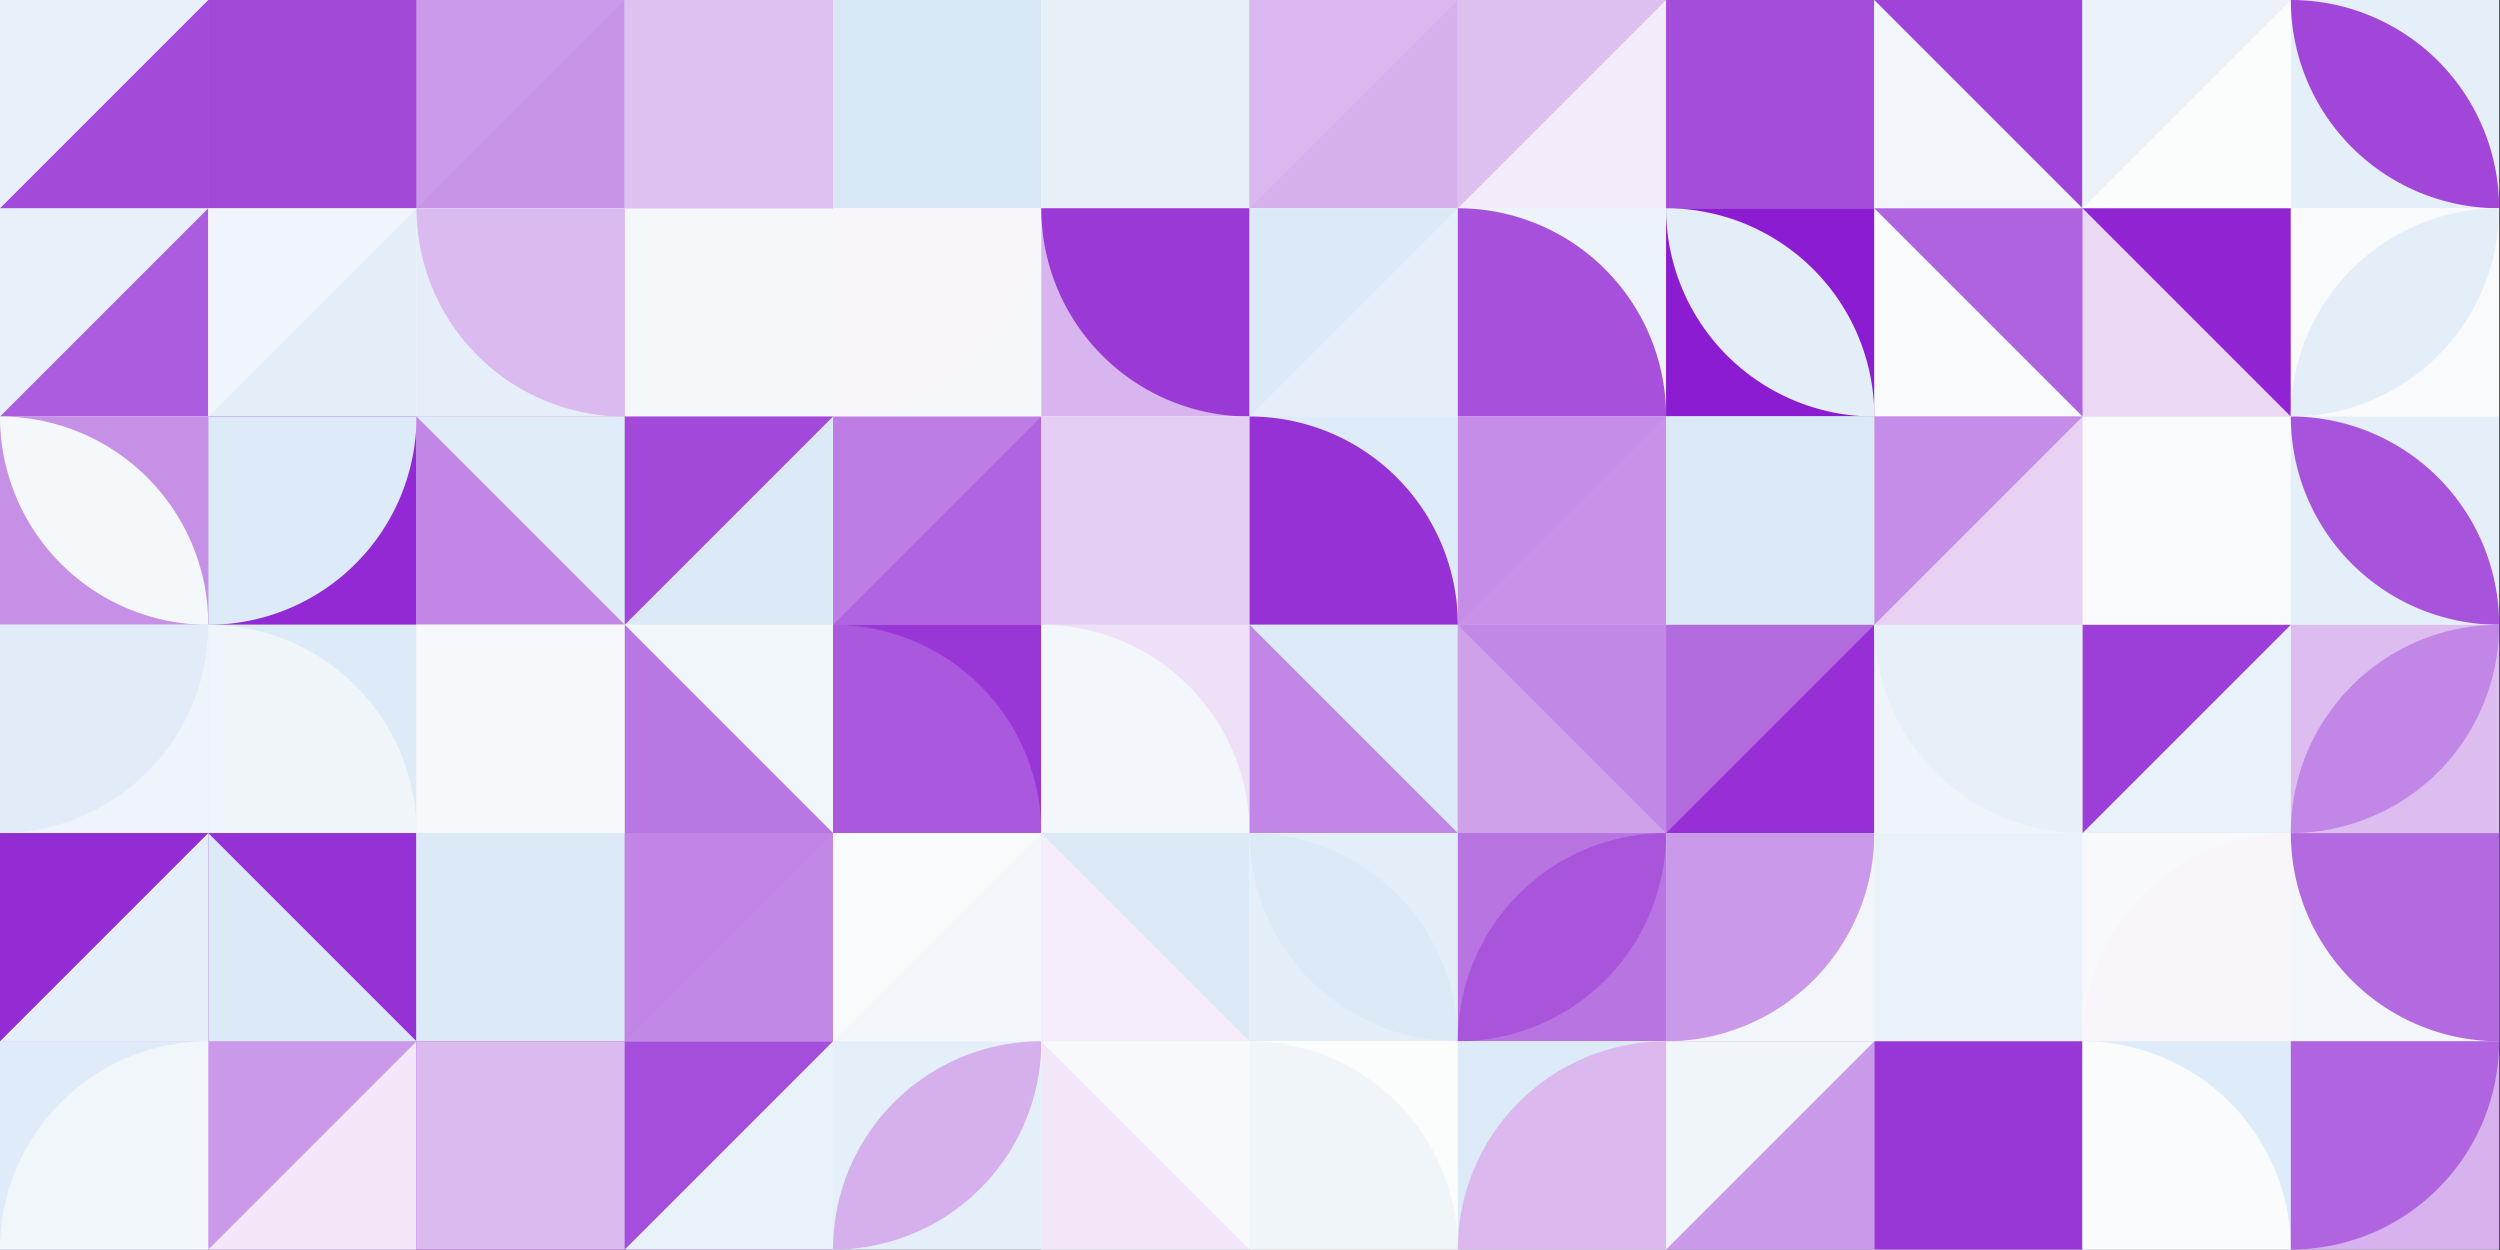 <?xml version="1.0" standalone="no"?><svg xmlns:xlink="http://www.w3.org/1999/xlink" xmlns="http://www.w3.org/2000/svg" viewBox="0 0 1000 500" preserveAspectRatio="xMaxYMax slice"><rect x="0" y="0" width="1000" height="500" fill="#333333" stroke="none"/><g transform="scale(1.34)"><rect x="0" y="0" width="746" height="373" fill="#fcfcfc"/><rect x="0" y="0" width="62.17" height="62.17" fill="#e8f1f9"/><polygon points="62.17,0 62.17,62.17 0,62.17" fill="#a34ada"/><rect x="62.17" y="0" width="62.17" height="62.17" fill="#9228d4"/><rect x="62.17" y="0" width="62.17" height="62.17" fill="#a349da"/><rect x="124.33" y="0" width="62.17" height="62.17" fill="#cb9be9"/><polygon points="186.5,0 186.5,62.17 124.33,62.17" fill="#c894e8"/><rect x="186.5" y="0" width="62.17" height="62.17" fill="#f5f8fb"/><rect x="186.5" y="0" width="62.17" height="62.17" fill="#dec0f1"/><rect x="248.67" y="0" width="62.17" height="62.17" fill="#e5eff9"/><rect x="248.67" y="0" width="62.17" height="62.17" fill="#d9e8f7"/><rect x="310.83" y="0" width="62.17" height="62.17" fill="#fcfcfc"/><rect x="310.83" y="0" width="62.17" height="62.17" fill="#e7f0f9"/><rect x="373" y="0" width="62.17" height="62.17" fill="#d6afed"/><polygon points="373,0 435.17,0 373,62.17" fill="#dab8ef"/><rect x="435.17" y="0" width="62.17" height="62.17" fill="#ddbff0"/><polygon points="497.34,0 497.34,62.17 435.17,62.17" fill="#f3ebf9"/><rect x="497.33" y="0" width="62.17" height="62.17" fill="#e5eff9"/><rect x="497.33" y="0" width="62.17" height="62.17" fill="#a44ddb"/><rect x="559.5" y="0" width="62.17" height="62.17" fill="#f2f6fb"/><polygon points="559.5,0 621.67,0 621.67,62.17" fill="#a044d9"/><rect x="621.67" y="0" width="62.17" height="62.17" fill="#fbfcfc"/><polygon points="621.67,0 683.84,0 621.67,62.17" fill="#ebf2fa"/><rect x="683.83" y="0" width="62.17" height="62.17" fill="#e5eff9"/><path d="M 683.83 0 A 62.17 62.17 0 0 1  746 62.17 L 683.83 0 A 62.17 62.17 0 0 0 746 62.17" fill="#a146d9"/><rect x="0" y="62.17" width="62.17" height="62.17" fill="#ac5cde"/><polygon points="0,62.17 62.17,62.17 0,124.34" fill="#e8f0f9"/><rect x="62.17" y="62.17" width="62.17" height="62.17" fill="#eff5fa"/><polygon points="124.34,62.17 124.34,124.34 62.17,124.34" fill="#e3eef8"/><rect x="124.33" y="62.17" width="62.17" height="62.17" fill="#e6eff9"/><path d="M 124.33 62.17 A 62.17 62.17 0 0 0 186.5 124.34 L 186.5 62.17" fill="#dbbaf0"/><rect x="186.5" y="62.17" width="62.17" height="62.17" fill="#ad5fde"/><rect x="186.5" y="62.17" width="62.17" height="62.17" fill="#f5f8fb"/><rect x="248.67" y="62.17" width="62.17" height="62.17" fill="#f5f8fb"/><path d="M 248.67 124.34 A 62.17 62.17 0 0 0 310.84 62.17 L 248.67 62.17" fill="#f9f6fb"/><rect x="310.83" y="62.17" width="62.17" height="62.17" fill="#d8b5ee"/><path d="M 310.83 62.17 A 62.17 62.17 0 0 0 373 124.34 L 373 62.17" fill="#9b39d7"/><rect x="373" y="62.17" width="62.17" height="62.17" fill="#dceaf7"/><polygon points="435.17,62.17 435.17,124.34 373,124.34" fill="#e6eff9"/><rect x="435.17" y="62.17" width="62.17" height="62.17" fill="#ecf3fa"/><path d="M 435.17 62.17 A 62.17 62.17 0 0 1 497.34 124.34 L 435.17 124.34" fill="#a650db"/><rect x="497.33" y="62.17" width="62.17" height="62.17" fill="#8c1cd1"/><path d="M 497.33 62.17 A 62.17 62.17 0 0 1  559.5 124.34 L 497.33 62.17 A 62.17 62.17 0 0 0 559.5 124.34" fill="#e4eef9"/><rect x="559.5" y="62.17" width="62.17" height="62.17" fill="#b063df"/><polygon points="559.5,62.17 621.67,124.34 559.5,124.34" fill="#f9fafc"/><rect x="621.67" y="62.17" width="62.17" height="62.17" fill="#9024d3"/><polygon points="621.67,62.17 683.84,124.34 621.67,124.34" fill="#ead8f5"/><rect x="683.83" y="62.17" width="62.17" height="62.17" fill="#f9fafc"/><path d="M 683.83 124.34 A 62.17 62.17 0 0 1  746 62.17 L 683.83 124.34 A 62.17 62.17 0 0 0 746 62.17" fill="#e3eef8"/><rect x="0" y="124.33" width="62.17" height="62.17" fill="#c690e7"/><path d="M 0 124.33 A 62.17 62.17 0 0 1  62.17 186.5 L 0 124.33 A 62.17 62.17 0 0 0 62.17 186.5" fill="#f5f8fb"/><rect x="62.17" y="124.33" width="62.17" height="62.17" fill="#9229d4"/><path d="M 62.17 186.5 A 62.17 62.17 0 0 0 124.34 124.33 L 62.17 124.33" fill="#ddeaf8"/><rect x="124.33" y="124.33" width="62.17" height="62.17" fill="#c287e6"/><polygon points="124.33,124.33 186.5,124.33 186.5,186.5" fill="#e0ecf8"/><rect x="186.5" y="124.33" width="62.17" height="62.17" fill="#dbe9f7"/><polygon points="186.5,124.33 248.67,124.33 186.5,186.5" fill="#a249da"/><rect x="248.67" y="124.33" width="62.17" height="62.17" fill="#bd7de4"/><polygon points="310.84,124.33 310.84,186.5 248.67,186.5" fill="#b064df"/><rect x="310.83" y="124.33" width="62.17" height="62.17" fill="#eee0f7"/><rect x="310.83" y="124.33" width="62.17" height="62.17" fill="#e5cef3"/><rect x="373" y="124.33" width="62.17" height="62.17" fill="#deebf8"/><path d="M 373 124.33 A 62.17 62.17 0 0 1 435.17 186.5 L 373 186.5" fill="#9631d5"/><rect x="435.17" y="124.33" width="62.17" height="62.17" fill="#c58de7"/><polygon points="497.34,124.33 497.34,186.5 435.17,186.5" fill="#c792e8"/><rect x="497.33" y="124.33" width="62.17" height="62.17" fill="#e2edf8"/><rect x="497.33" y="124.33" width="62.17" height="62.17" fill="#dbe9f7"/><rect x="559.5" y="124.33" width="62.17" height="62.17" fill="#c58de7"/><polygon points="621.67,124.33 621.67,186.5 559.5,186.5" fill="#e7d2f4"/><rect x="621.67" y="124.33" width="62.17" height="62.17" fill="#e0ecf8"/><rect x="621.67" y="124.33" width="62.17" height="62.17" fill="#f9fafc"/><rect x="683.83" y="124.33" width="62.17" height="62.17" fill="#e5eff9"/><path d="M 683.83 124.33 A 62.17 62.17 0 0 1  746 186.5 L 683.83 124.33 A 62.17 62.17 0 0 0 746 186.5" fill="#a853dc"/><rect x="0" y="186.5" width="62.17" height="62.17" fill="#eef4fa"/><path d="M 0 248.67 A 62.17 62.17 0 0 0 62.17 186.5 L 0 186.5" fill="#e1ecf8"/><rect x="62.17" y="186.5" width="62.17" height="62.17" fill="#ddeaf8"/><path d="M 62.17 186.5 A 62.17 62.17 0 0 1 124.34 248.67 L 62.17 248.67" fill="#f0f5fa"/><rect x="124.33" y="186.5" width="62.17" height="62.17" fill="#f4ebf9"/><rect x="124.33" y="186.5" width="62.17" height="62.17" fill="#f6f8fb"/><rect x="186.5" y="186.5" width="62.17" height="62.17" fill="#f1f6fa"/><polygon points="186.5,186.5 248.67,248.67 186.5,248.67" fill="#b977e3"/><rect x="248.67" y="186.5" width="62.17" height="62.17" fill="#9937d6"/><path d="M 248.67 186.5 A 62.17 62.17 0 0 1 310.84 248.67 L 248.67 248.67" fill="#aa58dd"/><rect x="310.83" y="186.5" width="62.17" height="62.17" fill="#eee0f7"/><path d="M 310.83 186.5 A 62.17 62.17 0 0 1 373 248.67 L 310.83 248.67" fill="#f3f7fb"/><rect x="373" y="186.5" width="62.17" height="62.17" fill="#c186e6"/><polygon points="373,186.5 435.17,186.5 435.17,248.67" fill="#ddeaf8"/><rect x="435.17" y="186.5" width="62.17" height="62.17" fill="#cfa1eb"/><polygon points="435.17,186.5 497.34,186.5 497.34,248.67" fill="#c288e6"/><rect x="497.33" y="186.5" width="62.17" height="62.17" fill="#b36be0"/><polygon points="559.5,186.5 559.5,248.67 497.33,248.67" fill="#962fd5"/><rect x="559.5" y="186.5" width="62.17" height="62.17" fill="#eef4fa"/><path d="M 559.5 186.5 A 62.17 62.17 0 0 0 621.67 248.67 L 621.67 186.5" fill="#e7f0f9"/><rect x="621.67" y="186.5" width="62.17" height="62.17" fill="#eaf2f9"/><polygon points="621.67,186.5 683.84,186.5 621.67,248.67" fill="#9d3ed8"/><rect x="683.83" y="186.5" width="62.17" height="62.17" fill="#ddbdf0"/><path d="M 683.83 248.67 A 62.17 62.17 0 0 1  746 186.5 L 683.83 248.67 A 62.17 62.17 0 0 0 746 186.5" fill="#c186e6"/><rect x="0" y="248.67" width="62.17" height="62.17" fill="#942cd4"/><polygon points="62.17,248.67 62.17,310.84 0,310.84" fill="#e5eff9"/><rect x="62.17" y="248.67" width="62.17" height="62.17" fill="#9631d5"/><polygon points="62.17,248.67 124.34,310.84 62.17,310.84" fill="#dceaf7"/><rect x="124.33" y="248.67" width="62.17" height="62.17" fill="#e9d6f5"/><rect x="124.33" y="248.67" width="62.17" height="62.17" fill="#dceaf7"/><rect x="186.5" y="248.67" width="62.17" height="62.17" fill="#c288e6"/><polygon points="186.5,248.67 248.67,248.67 186.5,310.84" fill="#c085e5"/><rect x="248.67" y="248.67" width="62.17" height="62.17" fill="#f3f7fb"/><polygon points="248.67,248.67 310.84,248.67 248.67,310.84" fill="#f9fafc"/><rect x="310.83" y="248.67" width="62.17" height="62.17" fill="#dceaf7"/><polygon points="310.83,248.67 373,310.84 310.83,310.84" fill="#f5edf9"/><rect x="373" y="248.67" width="62.17" height="62.17" fill="#e3eef8"/><path d="M 373 248.67 A 62.17 62.17 0 0 1  435.17 310.84 L 373 248.67 A 62.17 62.17 0 0 0 435.17 310.84" fill="#dceaf7"/><rect x="435.17" y="248.67" width="62.17" height="62.17" fill="#b875e2"/><path d="M 435.17 310.84 A 62.17 62.17 0 0 1  497.34 248.67 L 435.17 310.84 A 62.17 62.17 0 0 0 497.34 248.67" fill="#a855dc"/><rect x="497.33" y="248.67" width="62.17" height="62.17" fill="#f2f6fb"/><path d="M 497.33 310.84 A 62.17 62.17 0 0 0 559.5 248.67 L 497.33 248.67" fill="#ca99e9"/><rect x="559.5" y="248.67" width="62.17" height="62.17" fill="#faf7fb"/><rect x="559.5" y="248.67" width="62.17" height="62.17" fill="#e9f1f9"/><rect x="621.67" y="248.67" width="62.17" height="62.17" fill="#f7f9fb"/><path d="M 621.67 310.84 A 62.17 62.17 0 0 1  683.84 248.67 L 683.84 310.84" fill="#f9f6fb"/><rect x="683.83" y="248.67" width="62.17" height="62.17" fill="#f3f7fb"/><path d="M 683.83 248.67 A 62.17 62.17 0 0 0 746 310.84 L 746 248.67" fill="#b36ae0"/><rect x="0" y="310.83" width="62.17" height="62.17" fill="#dfebf8"/><path d="M 0 373 A 62.17 62.17 0 0 1  62.17 310.83 L 62.17 373" fill="#f1f6fa"/><rect x="62.17" y="310.83" width="62.17" height="62.17" fill="#cb99e9"/><polygon points="124.34,310.83 124.34,373 62.17,373" fill="#f2e7f8"/><rect x="124.33" y="310.83" width="62.17" height="62.17" fill="#a248da"/><rect x="124.33" y="310.83" width="62.17" height="62.17" fill="#dbbaef"/><rect x="186.5" y="310.83" width="62.17" height="62.17" fill="#a54edb"/><polygon points="248.67,310.83 248.67,373 186.5,373" fill="#e9f1f9"/><rect x="248.67" y="310.83" width="62.17" height="62.17" fill="#e4eff9"/><path d="M 248.67 373 A 62.17 62.17 0 0 1  310.84 310.83 L 248.67 373 A 62.17 62.17 0 0 0 310.84 310.83" fill="#d6afed"/><rect x="310.83" y="310.83" width="62.17" height="62.17" fill="#f8f9fb"/><polygon points="310.83,310.83 373,373 310.83,373" fill="#f2e7f8"/><rect x="373" y="310.83" width="62.17" height="62.17" fill="#fbfcfc"/><path d="M 373 310.83 A 62.17 62.17 0 0 1 435.17 373 L 373 373" fill="#f0f5fa"/><rect x="435.17" y="310.83" width="62.17" height="62.17" fill="#ddeaf8"/><path d="M 435.17 373 A 62.17 62.17 0 0 1  497.34 310.83 L 497.34 373" fill="#dbb9ef"/><rect x="497.33" y="310.83" width="62.17" height="62.17" fill="#ca99e9"/><polygon points="497.33,310.83 559.5,310.83 497.33,373" fill="#f0f5fa"/><rect x="559.5" y="310.83" width="62.17" height="62.17" fill="#e2edf8"/><rect x="559.5" y="310.83" width="62.17" height="62.17" fill="#9937d6"/><rect x="621.67" y="310.83" width="62.17" height="62.17" fill="#deebf8"/><path d="M 621.67 310.83 A 62.17 62.17 0 0 1 683.84 373 L 621.67 373" fill="#fafbfc"/><rect x="683.83" y="310.83" width="62.17" height="62.17" fill="#d7b2ee"/><path d="M 683.83 373 A 62.17 62.17 0 0 0 746 310.83 L 683.83 310.83" fill="#b064df"/></g></svg>